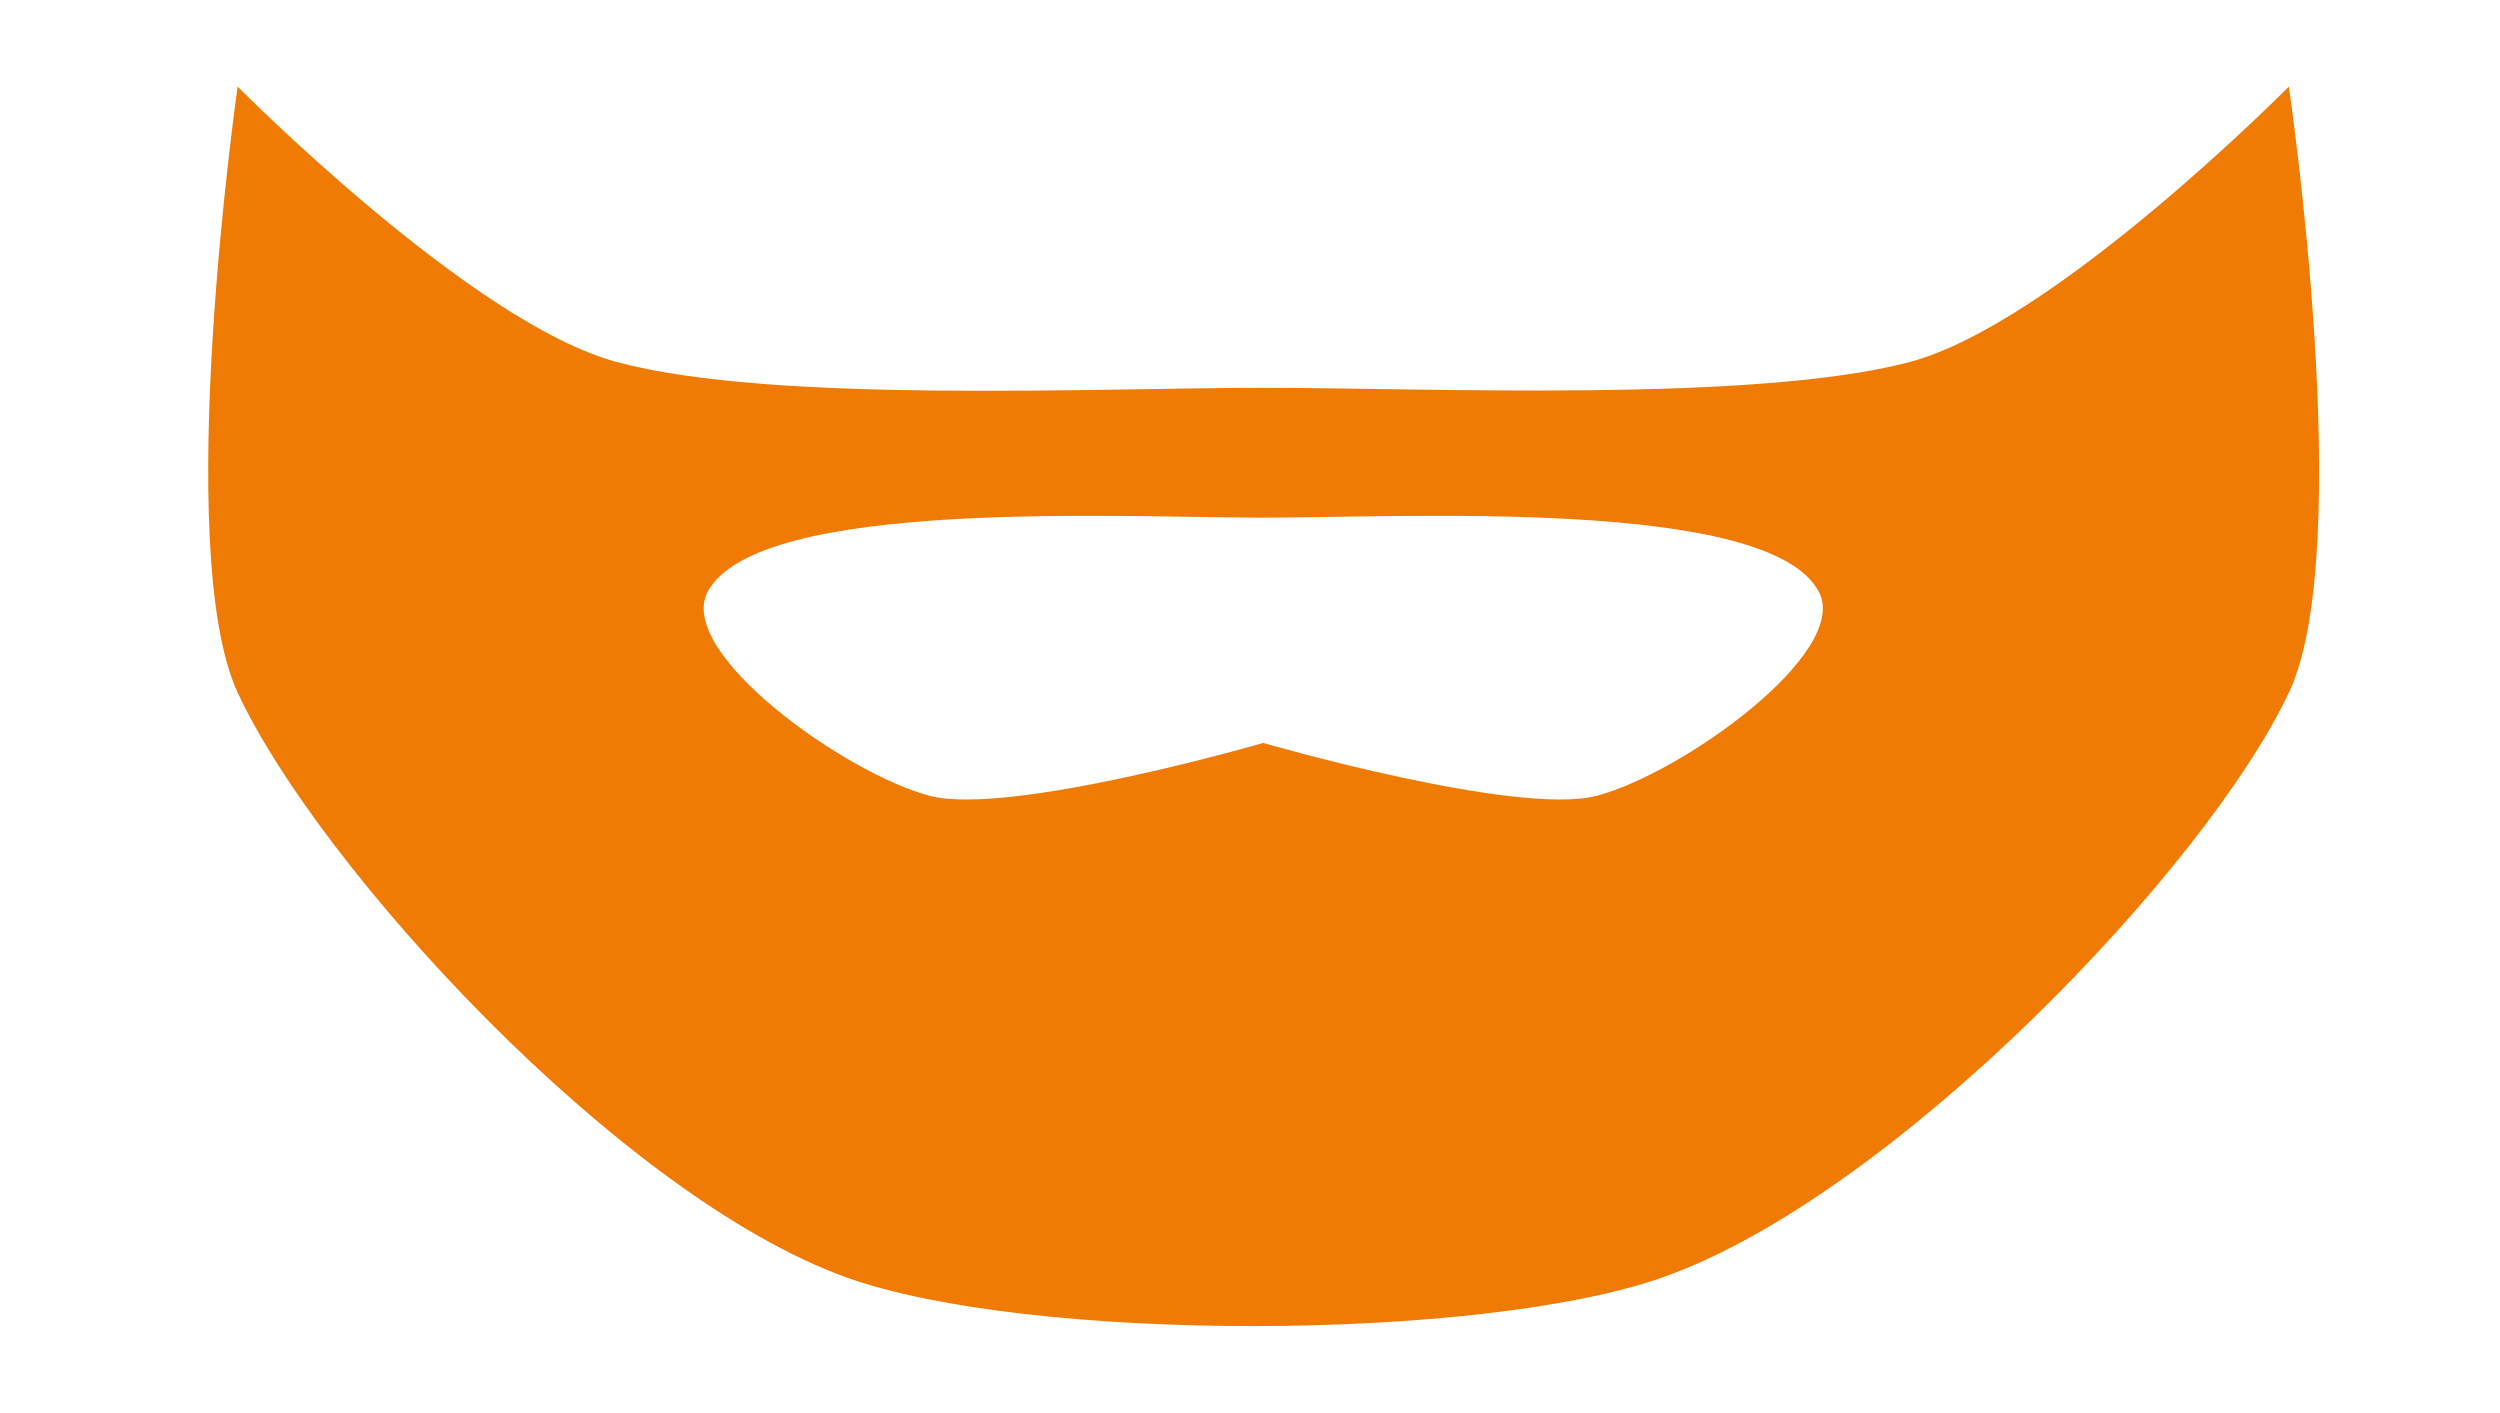 <?xml version="1.0" encoding="utf-8"?>
<!-- Generator: Adobe Illustrator 19.0.0, SVG Export Plug-In . SVG Version: 6.00 Build 0)  -->
<svg version="1.1" id="Layer_1" xmlns="http://www.w3.org/2000/svg" xmlns:xlink="http://www.w3.org/1999/xlink" x="0px" y="0px"
	 viewBox="-251 321 283 160" style="enable-background:new -251 321 283 160;" xml:space="preserve">
<style type="text/css">
	.st0{fill:#EF7B05;}
</style>
<path id="XMLID_1029_" class="st0" d="M-34.9,362c-17.5,4.6-54.5,2.9-73.1,2.9c-18.7,0-55.6,1.8-73.1-2.9c-16.4-4.3-43-31.2-43-31.2
	s-7.5,52.3,0,68.6c9.1,19.6,43.1,56.9,68.9,66.2c20.6,7.4,71.7,7.3,92.4,0c26.1-9.2,61.6-46.4,70.9-66.2c7.7-16.2,0-68.6,0-68.6
	S-18.5,357.7-34.9,362z M-70.3,411.1c-9.1,2.3-37.7-6-37.7-6s-28.6,8.3-37.7,6c-9.6-2.5-28.8-16.2-25.2-23.1
	c5.7-10.7,46.9-8.4,62.9-8.4c16,0,57.3-2.3,62.9,8.4C-41.5,394.9-60.7,408.6-70.3,411.1z"/>
</svg>
